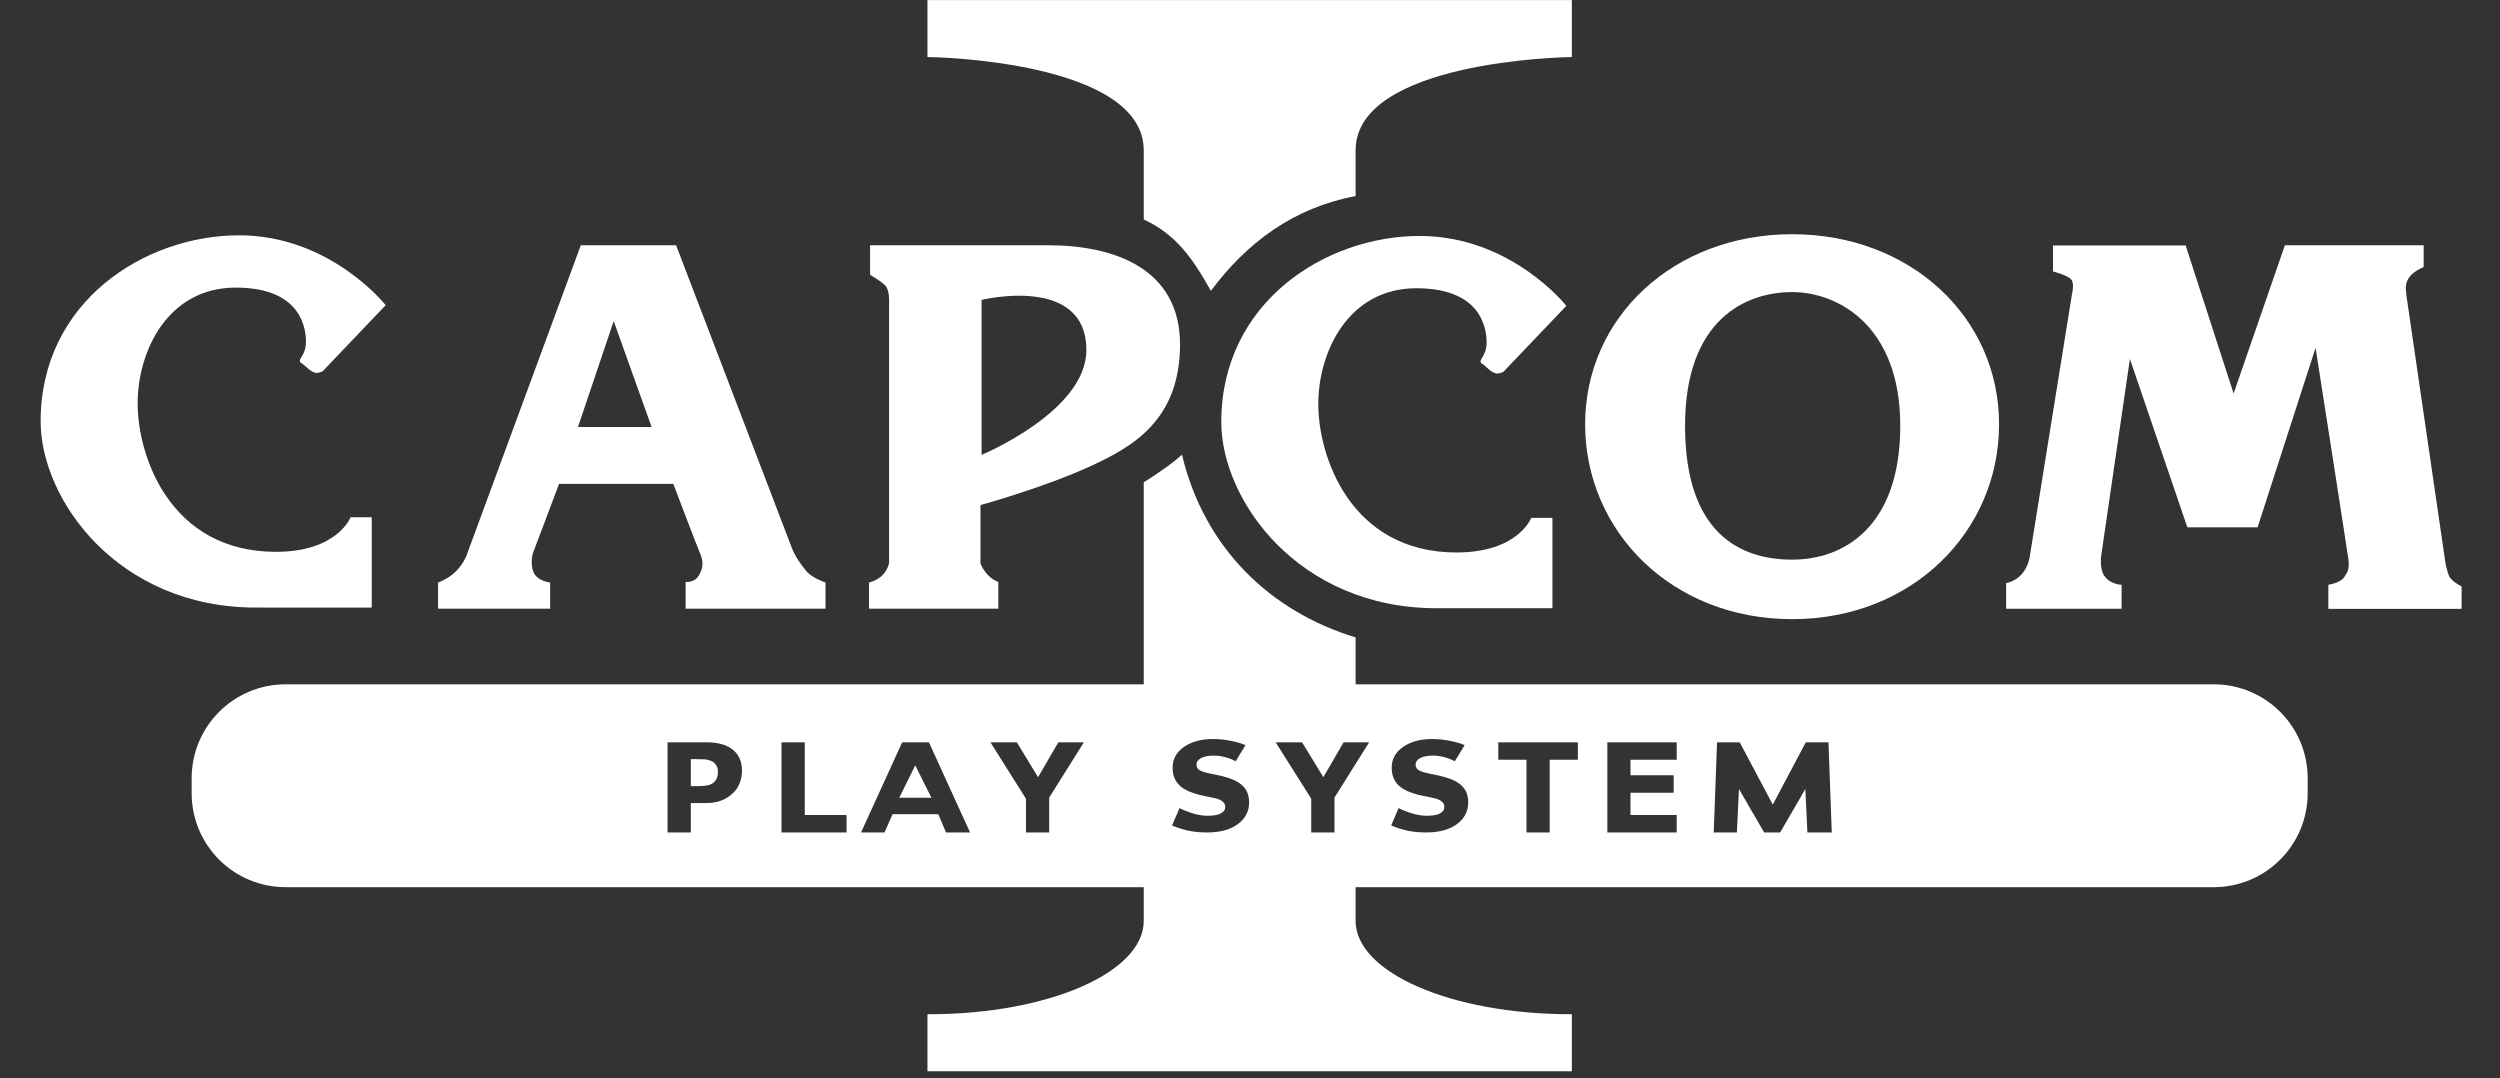<?xml version="1.0" encoding="UTF-8" standalone="no"?>
<!-- Generator: Adobe Illustrator 13.0.0, SVG Export Plug-In . SVG Version: 6.00 Build 14948)  -->

<svg
   xmlns:ns="&amp;#38;#38;#38;#38;#38;#38;ns_sfw;"
   xmlns:dc="http://purl.org/dc/elements/1.1/"
   xmlns:cc="http://creativecommons.org/ns#"
   xmlns:rdf="http://www.w3.org/1999/02/22-rdf-syntax-ns#"
   xmlns:svg="http://www.w3.org/2000/svg"
   xmlns="http://www.w3.org/2000/svg"
   xmlns:sodipodi="http://sodipodi.sourceforge.net/DTD/sodipodi-0.dtd"
   xmlns:inkscape="http://www.inkscape.org/namespaces/inkscape"
   version="1.1"
   id="svg2"
   x="0px"
   y="0px"
   width="253.148"
   height="109.206"
   viewBox="0.25 0 253.148 109.206"
   enable-background="new 0.25 0 567.927 113.032"
   xml:space="preserve"
   inkscape:version="0.92.2 (5c3e80d, 2017-08-06)"
   sodipodi:docname="system_BLANCO_TOTAL.svg"><rect x="0.25" y="0" width="253.148" height="109.206" fill="#333333" stroke="none"/><defs
     id="defs21" /><sodipodi:namedview
     pagecolor="#ffffff"
     bordercolor="#666666"
     borderopacity="1"
     objecttolerance="10"
     gridtolerance="10"
     guidetolerance="10"
     inkscape:pageopacity="0"
     inkscape:pageshadow="2"
     inkscape:window-width="1440"
     inkscape:window-height="837"
     id="namedview19"
     showgrid="false"
     inkscape:zoom="3.9107631"
     inkscape:cx="126.57376"
     inkscape:cy="54.60307"
     inkscape:window-x="-8"
     inkscape:window-y="-8"
     inkscape:window-maximized="1"
     inkscape:current-layer="g4889"
     fit-margin-top="0"
     fit-margin-left="0"
     fit-margin-right="0"
     fit-margin-bottom="0"
     showguides="true"
     inkscape:guide-bbox="true"
     inkscape:pagecheckerboard="true" /><g
     transform="matrix(0.778,0,0,0.778,-29.579,-210.778)"
     id="g4889"><path
       style="color:#000000;clip-rule:nonzero;display:inline;overflow:visible;visibility:visible;opacity:1;isolation:auto;mix-blend-mode:normal;color-interpolation:sRGB;color-interpolation-filters:linearRGB;solid-color:#000000;solid-opacity:1;fill:#ffffff;fill-opacity:1;fill-rule:evenodd;stroke:none;stroke-width:0.333px;stroke-linecap:butt;stroke-linejoin:miter;stroke-miterlimit:4;stroke-dasharray:none;stroke-dashoffset:0;stroke-opacity:1;color-rendering:auto;image-rendering:auto;shape-rendering:auto;text-rendering:auto;enable-background:accumulate"
       d="M 93.939 0 L 93.939 5.775 L 94.09 5.775 C 94.564 5.775 115.846 6.173 115.846 15.232 L 115.846 22.229 C 119.058 23.7 120.792 26.121 122.645 29.457 C 126.267 24.58 130.991 21.048 137.303 19.854 L 137.303 15.232 C 137.303 6.173 158.584 5.775 159.059 5.775 L 159.207 5.775 L 159.207 0 L 130.422 0 L 122.727 0 L 93.939 0 z M 119.715 46.049 C 119.137 46.602 117.755 47.66 115.846 48.84 L 115.846 69.305 L 28.945 69.305 C 23.663 69.305 19.41 73.556 19.41 78.838 L 19.41 80.32 C 19.41 85.603 23.663 89.854 28.945 89.854 L 115.846 89.854 L 115.846 93.264 C 115.846 98.503 106.142 102.721 94.09 102.721 L 93.939 102.721 L 93.939 108.496 L 122.727 108.496 L 130.422 108.496 L 159.207 108.496 L 159.207 102.721 L 159.059 102.721 C 147.006 102.721 137.303 98.503 137.303 93.264 L 137.303 89.854 L 224.201 89.854 C 229.483 89.854 233.736 85.603 233.736 80.32 L 233.736 78.838 C 233.736 73.556 229.483 69.305 224.201 69.305 L 137.303 69.305 L 137.303 64.555 C 128.719 61.938 122.011 55.603 119.715 46.049 z M 122.85 74.848 C 123.451 74.848 124.042 74.907 124.627 75.025 C 125.216 75.14 125.725 75.285 126.154 75.461 L 125.162 77.094 C 124.971 76.997 124.767 76.908 124.549 76.828 C 124.017 76.628 123.472 76.527 122.916 76.527 C 122.72 76.527 122.524 76.542 122.328 76.57 C 122.136 76.595 121.949 76.645 121.77 76.719 C 121.61 76.78 121.474 76.873 121.359 77 C 121.245 77.123 121.188 77.264 121.188 77.424 C 121.188 77.665 121.279 77.852 121.463 77.982 C 121.647 78.109 121.995 78.226 122.506 78.332 C 122.841 78.402 123.162 78.468 123.469 78.533 C 123.779 78.599 124.113 78.688 124.469 78.803 C 125.168 79.032 125.683 79.346 126.014 79.742 C 126.349 80.135 126.516 80.646 126.516 81.275 C 126.516 82.175 126.134 82.906 125.369 83.471 C 124.609 84.031 123.576 84.311 122.268 84.311 C 121.511 84.311 120.849 84.244 120.285 84.113 C 119.725 83.978 119.2 83.81 118.709 83.605 L 119.467 81.842 C 119.763 82.011 120.267 82.196 120.598 82.311 C 121.203 82.519 121.784 82.623 122.34 82.623 C 122.483 82.623 122.671 82.612 122.904 82.588 C 123.137 82.563 123.327 82.522 123.475 82.465 C 123.654 82.391 123.802 82.3 123.916 82.189 C 124.035 82.079 124.094 81.914 124.094 81.697 C 124.094 81.497 124.008 81.327 123.836 81.184 C 123.668 81.036 123.421 80.923 123.094 80.846 C 122.75 80.764 122.388 80.689 122.004 80.619 C 121.624 80.546 121.265 80.452 120.93 80.342 C 120.161 80.092 119.607 79.755 119.268 79.33 C 118.932 78.901 118.766 78.37 118.766 77.736 C 118.766 76.886 119.146 76.194 119.906 75.658 C 120.671 75.119 121.652 74.848 122.85 74.848 z M 145.043 74.848 C 145.644 74.848 146.238 74.907 146.822 75.025 C 147.411 75.14 147.92 75.285 148.35 75.461 L 147.357 77.094 C 147.167 76.997 146.961 76.908 146.742 76.828 C 146.211 76.628 145.667 76.527 145.111 76.527 C 144.915 76.527 144.72 76.542 144.523 76.57 C 144.331 76.595 144.145 76.645 143.965 76.719 C 143.805 76.78 143.667 76.873 143.553 77 C 143.438 77.123 143.383 77.264 143.383 77.424 C 143.383 77.665 143.474 77.852 143.658 77.982 C 143.842 78.109 144.19 78.226 144.701 78.332 C 145.036 78.402 145.357 78.468 145.664 78.533 C 145.975 78.599 146.306 78.688 146.662 78.803 C 147.361 79.032 147.878 79.346 148.209 79.742 C 148.544 80.135 148.711 80.646 148.711 81.275 C 148.711 82.175 148.329 82.906 147.564 83.471 C 146.804 84.031 145.769 84.311 144.461 84.311 C 143.705 84.311 143.045 84.244 142.48 84.113 C 141.92 83.978 141.395 83.81 140.904 83.605 L 141.66 81.842 C 141.956 82.011 142.462 82.196 142.793 82.311 C 143.398 82.519 143.979 82.623 144.535 82.623 C 144.678 82.623 144.867 82.612 145.1 82.588 C 145.333 82.563 145.523 82.522 145.67 82.465 C 145.85 82.391 145.997 82.3 146.111 82.189 C 146.23 82.079 146.289 81.914 146.289 81.697 C 146.289 81.497 146.203 81.327 146.031 81.184 C 145.864 81.036 145.616 80.923 145.289 80.846 C 144.946 80.764 144.582 80.689 144.197 80.619 C 143.817 80.546 143.46 80.452 143.125 80.342 C 142.356 80.092 141.802 79.755 141.463 79.33 C 141.128 78.901 140.959 78.37 140.959 77.736 C 140.959 76.886 141.339 76.194 142.1 75.658 C 142.864 75.119 143.845 74.848 145.043 74.848 z M 67.615 75.18 L 71.49 75.18 C 72.071 75.18 72.56 75.23 72.957 75.332 C 73.358 75.43 73.711 75.579 74.018 75.779 C 74.386 76.021 74.665 76.329 74.857 76.705 C 75.054 77.081 75.152 77.533 75.152 78.061 C 75.152 78.469 75.081 78.871 74.938 79.264 C 74.794 79.652 74.59 79.978 74.324 80.244 C 73.96 80.604 73.553 80.877 73.104 81.061 C 72.658 81.245 72.102 81.336 71.436 81.336 L 69.969 81.336 L 69.969 84.311 L 67.615 84.311 L 67.615 75.18 z M 79.156 75.18 L 81.512 75.18 L 81.512 82.545 L 85.742 82.545 L 85.742 84.311 L 79.156 84.311 L 79.156 75.18 z M 91.377 75.18 L 94.088 75.18 L 98.254 84.311 L 95.82 84.311 L 95.039 82.465 L 90.408 82.465 L 89.584 84.311 L 87.211 84.311 L 91.377 75.18 z M 100.314 75.18 L 102.988 75.18 L 105.141 78.711 L 107.195 75.18 L 109.783 75.18 L 106.268 80.777 L 106.268 84.311 L 103.914 84.311 L 103.914 80.889 L 100.314 75.18 z M 129.209 75.18 L 131.883 75.18 L 134.035 78.711 L 136.09 75.18 L 138.678 75.18 L 135.164 80.777 L 135.164 84.311 L 132.809 84.311 L 132.809 80.889 L 129.209 75.18 z M 151.756 75.18 L 159.814 75.18 L 159.814 76.945 L 156.963 76.945 L 156.963 84.311 L 154.609 84.311 L 154.609 76.945 L 151.756 76.945 L 151.756 75.18 z M 162.803 75.18 L 169.826 75.18 L 169.826 76.945 L 165.146 76.945 L 165.146 78.521 L 169.52 78.521 L 169.52 80.287 L 165.146 80.287 L 165.146 82.545 L 169.826 82.545 L 169.826 84.311 L 162.803 84.311 L 162.803 75.18 z M 173.912 75.18 L 176.207 75.18 L 179.559 81.49 L 182.902 75.18 L 185.197 75.18 L 185.533 84.311 L 183.064 84.311 L 182.855 79.91 L 180.307 84.309 L 178.682 84.309 L 176.133 79.91 L 175.922 84.311 L 173.576 84.311 L 173.912 75.18 z M 69.969 76.885 L 69.969 79.619 L 70.645 79.619 C 71.045 79.619 71.373 79.594 71.631 79.545 C 71.893 79.496 72.111 79.399 72.287 79.252 C 72.438 79.121 72.548 78.965 72.613 78.785 C 72.683 78.601 72.717 78.379 72.717 78.117 C 72.717 77.86 72.647 77.639 72.508 77.455 C 72.369 77.267 72.207 77.136 72.023 77.062 C 71.778 76.964 71.54 76.911 71.307 76.902 C 71.074 76.89 70.763 76.885 70.375 76.885 L 69.969 76.885 z M 92.701 77.516 L 91.082 80.791 L 94.336 80.791 L 92.701 77.516 z "
       transform="matrix(1.285,0,0,1.285,38.342,270.93)"
       id="path4785" /><path
       style="clip-rule:evenodd;fill:#ffffff;fill-opacity:1;fill-rule:evenodd;stroke-width:0.428"
       inkscape:connector-curvature="0"
       d="m 88.538,310.644 -8.196,8.594 c 0,0 -0.436,0.219 -0.797,0.219 -0.365,0 -0.874,-0.365 -0.874,-0.365 l -1.014,-0.867 c 0,0 -0.292,-0.071 -0.292,-0.365 0,-0.286 0.799,-1.017 0.799,-2.395 0,-1.38 -0.289,-7.111 -9.14,-7.111 -8.851,0 -12.769,8.271 -12.769,15.092 0,6.821 4.205,19.299 17.995,19.299 8.019,0 9.718,-4.502 9.718,-4.502 h 2.756 v 11.757 H 71.635 c -17.992,0 -28.006,-14.079 -28.006,-24.235 0,-15.573 13.542,-24.215 25.829,-24.215 11.899,0.001 19.08,9.093 19.08,9.093 z"
       id="path4817" /><path
       style="clip-rule:evenodd;fill:#ffffff;fill-opacity:1;fill-rule:evenodd;stroke-width:0.428"
       inkscape:connector-curvature="0"
       d="m 113.934,302.845 h 12.406 l 15.092,39.469 c 0.433,1.085 1.159,2.107 1.883,2.972 0.723,0.871 2.466,1.455 2.466,1.455 v 3.405 h -18.205 v -3.482 c 0,0 1.157,0.15 1.74,-0.868 0.579,-1.017 0.579,-1.814 0.147,-2.829 -0.436,-1.018 -3.49,-9.069 -3.49,-9.069 h -14.87 c 0,0 -3.045,8.125 -3.339,8.849 -0.29,0.725 -0.29,1.888 0,2.611 0.483,1.207 2.178,1.384 2.178,1.384 v 3.405 H 95.357 v -3.405 c 0,0 1.327,-0.457 2.322,-1.455 1.088,-1.088 1.449,-2.251 1.449,-2.251 z m -0.366,23.651 h 9.58 l -4.933,-13.784 z"
       id="path4819" /><path
       style="clip-rule:evenodd;fill:#ffffff;fill-opacity:1;fill-rule:evenodd;stroke-width:0.428"
       inkscape:connector-curvature="0"
       d="m 151.586,302.845 c 0,0 14.655,0 23.218,0 8.562,0 17.121,3.044 17.121,12.911 0,9.867 -6.24,13.353 -11.607,15.82 -6.198,2.847 -14.365,5.08 -14.365,5.08 v 7.542 c 0,0 0.073,0.51 0.797,1.375 0.728,0.871 1.525,1.091 1.525,1.091 v 3.482 h -16.833 v -3.405 c 0,0 1.015,-0.221 1.744,-0.945 0.723,-0.726 0.871,-1.597 0.871,-1.597 v -34.099 c 0,0 0.067,-1.452 -0.51,-2.03 -0.579,-0.585 -1.96,-1.38 -1.96,-1.38 v -3.844 h -0.001 v 0 z m 14.511,7.108 v 20.169 c 0,0 13.638,-5.657 13.638,-13.638 0,-9.867 -13.638,-6.53 -13.638,-6.53 z"
       id="path4821" /><path
       style="clip-rule:evenodd;fill:#ffffff;fill-opacity:1;fill-rule:evenodd;stroke-width:0.428"
       inkscape:connector-curvature="0"
       d="m 242.207,310.728 -8.199,8.594 c 0,0 -0.436,0.218 -0.799,0.218 -0.36,0 -0.868,-0.363 -0.868,-0.363 l -1.018,-0.873 c 0,0 -0.289,-0.068 -0.289,-0.357 0,-0.292 0.796,-1.023 0.796,-2.395 0,-1.381 -0.286,-7.113 -9.14,-7.113 -8.854,0 -12.77,8.268 -12.77,15.091 0,6.816 4.208,19.299 17.997,19.299 8.019,0 9.719,-4.5 9.719,-4.5 h 2.759 v 11.754 h -15.095 c -17.991,0 -28.006,-14.074 -28.006,-24.232 0,-15.572 13.54,-24.217 25.829,-24.217 11.9,0 19.084,9.094 19.084,9.094 z"
       id="path4823" /><path
       style="clip-rule:evenodd;fill:#ffffff;fill-opacity:1;fill-rule:evenodd;stroke-width:0.428"
       inkscape:connector-curvature="0"
       d="m 271.592,351.508 c -15.675,0 -26.94,-11.445 -26.94,-25.372 0,-13.937 11.557,-24.73 26.94,-24.73 15.377,0 26.934,10.793 26.934,24.73 0,13.926 -11.267,25.372 -26.934,25.372 z m -13.935,-25.158 c 0,13.93 7.111,17.413 13.935,17.413 6.815,0 14.074,-4.354 14.074,-17.413 0,-13.058 -8.126,-17.413 -14.074,-17.413 -5.951,0 -13.935,3.479 -13.935,17.413 z"
       id="path4825" /><path
       style="clip-rule:evenodd;fill:#ffffff;fill-opacity:1;fill-rule:evenodd;stroke-width:0.428"
       inkscape:connector-curvature="0"
       d="m 305.542,302.875 h 17.27 l 6.24,19.269 6.673,-19.299 h 18.063 v 2.827 c 0,0 -1.201,0.508 -1.735,1.162 -0.653,0.799 -0.653,1.378 -0.51,2.543 0.145,1.157 4.788,32.647 4.934,33.809 0.147,1.162 0.289,1.814 0.579,2.612 0.287,0.791 1.67,1.448 1.67,1.448 v 2.927 h -17.343 v -3.143 c 0,0 1.523,-0.216 2.035,-0.945 0.508,-0.726 0.723,-1.162 0.579,-2.32 -0.145,-1.16 -4.278,-27.57 -4.278,-27.57 l -7.547,23.362 h -9.141 l -7.476,-21.914 -3.771,25.831 c 0,0 -0.147,1.551 0.436,2.396 0.797,1.162 2.252,1.162 2.252,1.162 v 3.118 h -15.024 v -3.332 c 0,0 1.197,-0.185 2.066,-1.203 0.87,-1.012 1.017,-2.322 1.017,-2.322 l 5.481,-34.063 c 0,0 0.328,-1.272 -0.036,-1.85 -0.383,-0.611 -2.432,-1.124 -2.432,-1.124 v -3.378 h -0.001 z"
       id="path4827" /></g></svg>